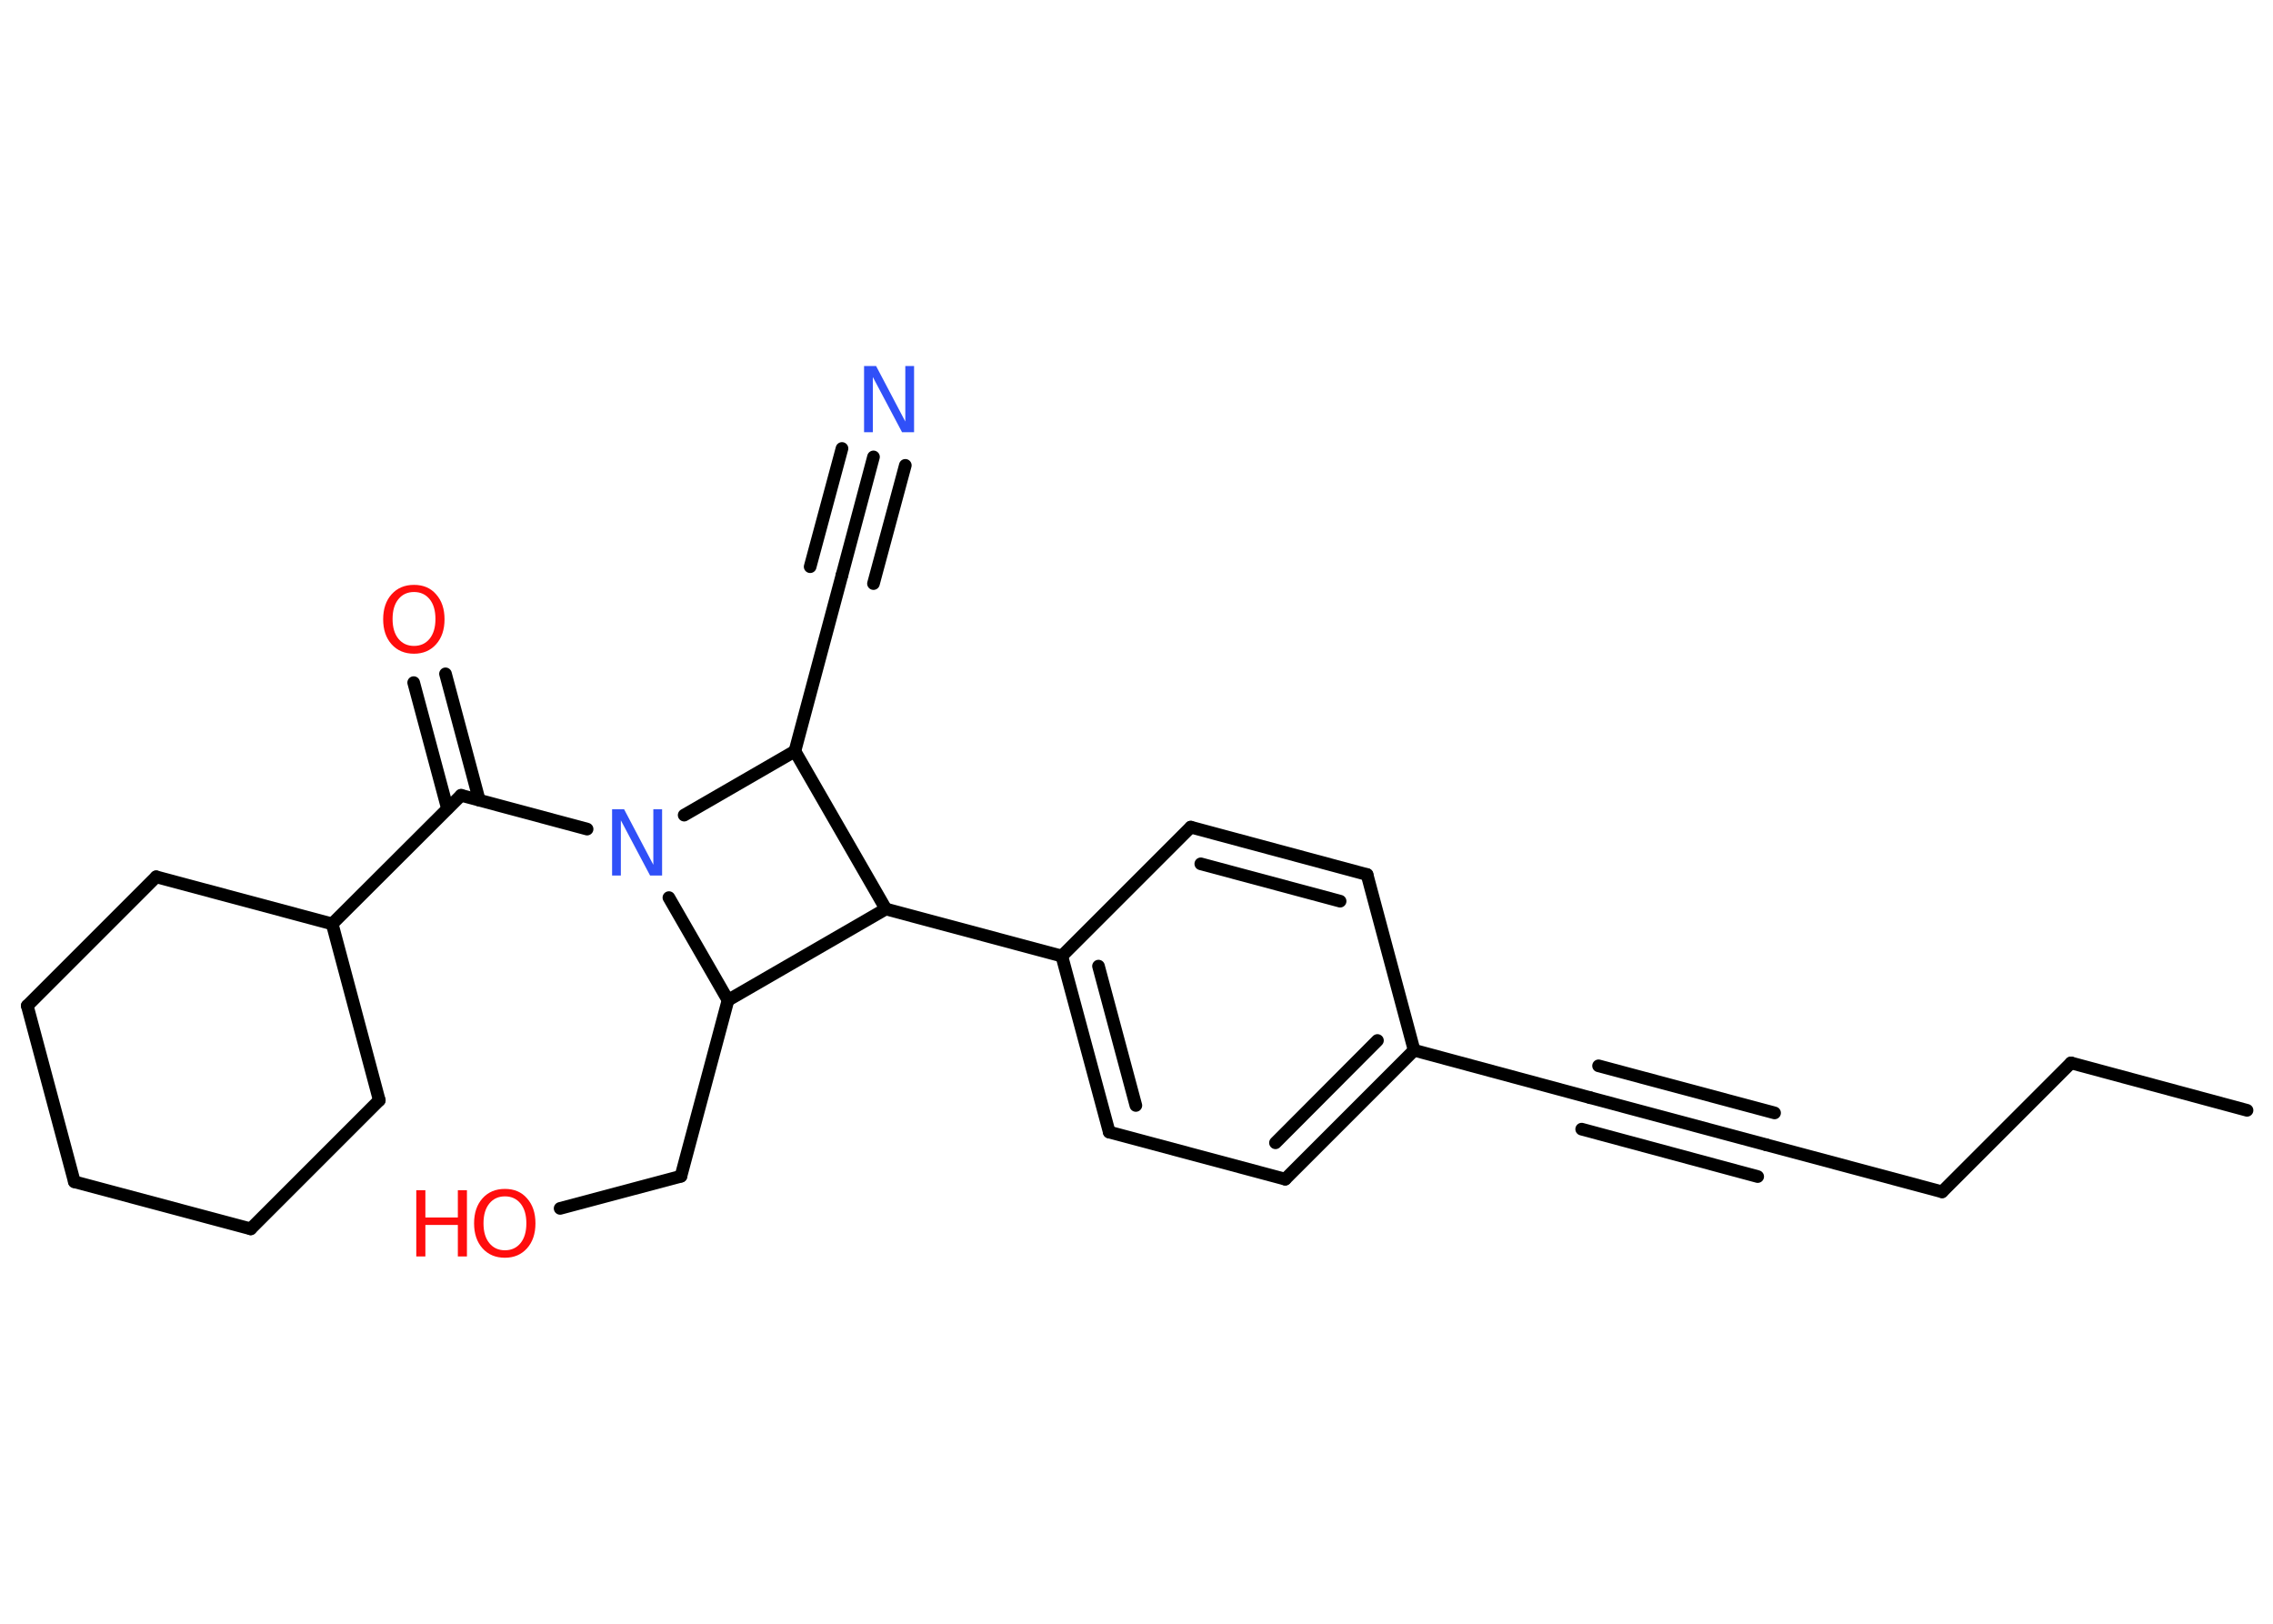<?xml version='1.0' encoding='UTF-8'?>
<!DOCTYPE svg PUBLIC "-//W3C//DTD SVG 1.1//EN" "http://www.w3.org/Graphics/SVG/1.1/DTD/svg11.dtd">
<svg version='1.2' xmlns='http://www.w3.org/2000/svg' xmlns:xlink='http://www.w3.org/1999/xlink' width='70.0mm' height='50.0mm' viewBox='0 0 70.0 50.0'>
  <desc>Generated by the Chemistry Development Kit (http://github.com/cdk)</desc>
  <g stroke-linecap='round' stroke-linejoin='round' stroke='#000000' stroke-width='.39' fill='#FF0D0D'>
    <rect x='.0' y='.0' width='70.0' height='50.0' fill='#FFFFFF' stroke='none'/>
    <g id='mol1' class='mol'>
      <line id='mol1bnd1' class='bond' x1='69.2' y1='34.19' x2='63.78' y2='32.73'/>
      <line id='mol1bnd2' class='bond' x1='63.78' y1='32.73' x2='59.81' y2='36.7'/>
      <line id='mol1bnd3' class='bond' x1='59.81' y1='36.7' x2='54.39' y2='35.25'/>
      <g id='mol1bnd4' class='bond'>
        <line x1='54.39' y1='35.25' x2='48.97' y2='33.8'/>
        <line x1='54.13' y1='36.23' x2='48.71' y2='34.77'/>
        <line x1='54.65' y1='34.27' x2='49.23' y2='32.82'/>
      </g>
      <line id='mol1bnd5' class='bond' x1='48.97' y1='33.8' x2='43.55' y2='32.34'/>
      <g id='mol1bnd6' class='bond'>
        <line x1='39.58' y1='36.31' x2='43.55' y2='32.34'/>
        <line x1='39.28' y1='35.19' x2='42.42' y2='32.04'/>
      </g>
      <line id='mol1bnd7' class='bond' x1='39.58' y1='36.31' x2='34.16' y2='34.86'/>
      <g id='mol1bnd8' class='bond'>
        <line x1='32.7' y1='29.44' x2='34.16' y2='34.86'/>
        <line x1='33.83' y1='29.75' x2='34.98' y2='34.04'/>
      </g>
      <line id='mol1bnd9' class='bond' x1='32.7' y1='29.44' x2='27.28' y2='27.99'/>
      <line id='mol1bnd10' class='bond' x1='27.28' y1='27.99' x2='24.48' y2='23.13'/>
      <line id='mol1bnd11' class='bond' x1='24.48' y1='23.13' x2='25.93' y2='17.71'/>
      <g id='mol1bnd12' class='bond'>
        <line x1='25.93' y1='17.71' x2='26.9' y2='14.07'/>
        <line x1='24.95' y1='17.45' x2='25.93' y2='13.81'/>
        <line x1='26.9' y1='17.97' x2='27.88' y2='14.33'/>
      </g>
      <line id='mol1bnd13' class='bond' x1='24.48' y1='23.13' x2='21.07' y2='25.1'/>
      <line id='mol1bnd14' class='bond' x1='18.08' y1='25.53' x2='14.2' y2='24.49'/>
      <g id='mol1bnd15' class='bond'>
        <line x1='13.78' y1='24.9' x2='12.74' y2='21.02'/>
        <line x1='14.76' y1='24.64' x2='13.72' y2='20.75'/>
      </g>
      <line id='mol1bnd16' class='bond' x1='14.2' y1='24.49' x2='10.23' y2='28.45'/>
      <line id='mol1bnd17' class='bond' x1='10.23' y1='28.45' x2='11.68' y2='33.88'/>
      <line id='mol1bnd18' class='bond' x1='11.68' y1='33.88' x2='7.72' y2='37.84'/>
      <line id='mol1bnd19' class='bond' x1='7.72' y1='37.84' x2='2.29' y2='36.39'/>
      <line id='mol1bnd20' class='bond' x1='2.29' y1='36.39' x2='.84' y2='30.97'/>
      <line id='mol1bnd21' class='bond' x1='.84' y1='30.97' x2='4.81' y2='27.0'/>
      <line id='mol1bnd22' class='bond' x1='10.23' y1='28.45' x2='4.81' y2='27.0'/>
      <line id='mol1bnd23' class='bond' x1='20.6' y1='27.64' x2='22.42' y2='30.8'/>
      <line id='mol1bnd24' class='bond' x1='27.28' y1='27.99' x2='22.42' y2='30.8'/>
      <line id='mol1bnd25' class='bond' x1='22.42' y1='30.8' x2='20.97' y2='36.22'/>
      <line id='mol1bnd26' class='bond' x1='20.97' y1='36.22' x2='17.25' y2='37.21'/>
      <line id='mol1bnd27' class='bond' x1='32.7' y1='29.44' x2='36.67' y2='25.47'/>
      <g id='mol1bnd28' class='bond'>
        <line x1='42.1' y1='26.93' x2='36.67' y2='25.47'/>
        <line x1='41.27' y1='27.75' x2='36.98' y2='26.6'/>
      </g>
      <line id='mol1bnd29' class='bond' x1='43.55' y1='32.34' x2='42.1' y2='26.93'/>
      <path id='mol1atm13' class='atom' d='M26.61 11.27h.37l.9 1.71v-1.71h.27v2.04h-.37l-.9 -1.7v1.7h-.27v-2.04z' stroke='none' fill='#3050F8'/>
      <path id='mol1atm14' class='atom' d='M18.85 24.92h.37l.9 1.71v-1.71h.27v2.04h-.37l-.9 -1.7v1.7h-.27v-2.04z' stroke='none' fill='#3050F8'/>
      <path id='mol1atm16' class='atom' d='M12.75 18.23q-.3 .0 -.48 .22q-.18 .22 -.18 .61q.0 .39 .18 .61q.18 .22 .48 .22q.3 .0 .48 -.22q.18 -.22 .18 -.61q.0 -.39 -.18 -.61q-.18 -.22 -.48 -.22zM12.75 18.01q.43 .0 .68 .29q.26 .29 .26 .77q.0 .48 -.26 .77q-.26 .29 -.68 .29q-.43 .0 -.69 -.29q-.26 -.29 -.26 -.77q.0 -.48 .26 -.77q.26 -.29 .69 -.29z' stroke='none'/>
      <g id='mol1atm25' class='atom'>
        <path d='M15.55 36.84q-.3 .0 -.48 .22q-.18 .22 -.18 .61q.0 .39 .18 .61q.18 .22 .48 .22q.3 .0 .48 -.22q.18 -.22 .18 -.61q.0 -.39 -.18 -.61q-.18 -.22 -.48 -.22zM15.55 36.61q.43 .0 .68 .29q.26 .29 .26 .77q.0 .48 -.26 .77q-.26 .29 -.68 .29q-.43 .0 -.69 -.29q-.26 -.29 -.26 -.77q.0 -.48 .26 -.77q.26 -.29 .69 -.29z' stroke='none'/>
        <path d='M12.82 36.65h.28v.84h1.0v-.84h.28v2.04h-.28v-.97h-1.0v.97h-.28v-2.04z' stroke='none'/>
      </g>
    </g>
  </g>
</svg>
